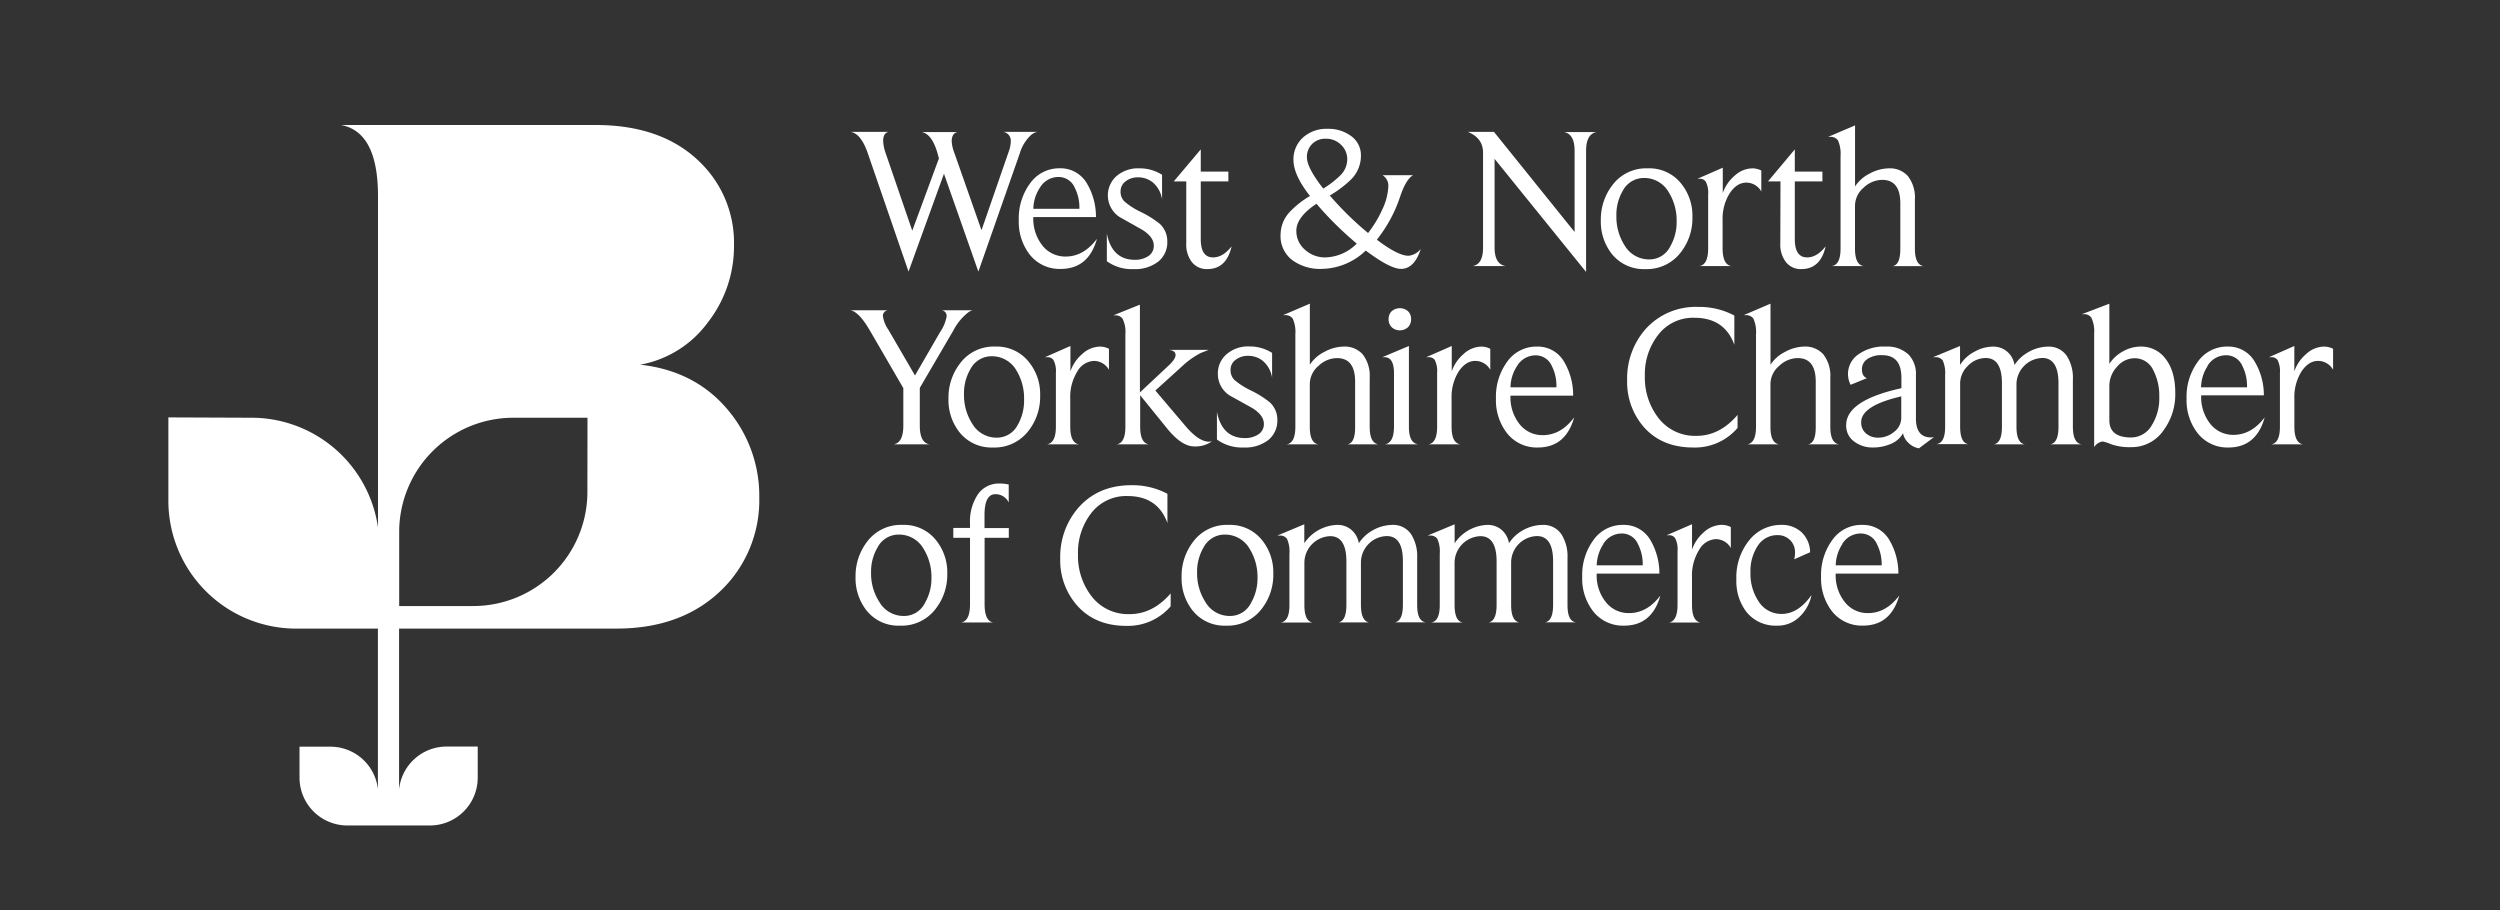 <?xml version="1.0" encoding="UTF-8"?>
<svg version="1.1" viewBox="0 0 250 91" xml:space="preserve" xmlns="http://www.w3.org/2000/svg"><rect x="0" y="0" width="250" height="91" fill="#333333" stroke="none"/><g transform="matrix(.43 0 0 .43 16.837 12.5)" fill="#fff"><path class="cls-1" d="m162.62 6.47 9.51 27.62 8.24-22.76 8 22.77 9.63-27.49a9.45 9.45 0 0 1 2.71-4.36 3.37 3.37 0 0 1 1.41-0.66h-8a2.08 2.08 0 0 1 1.78 2.35 7 7 0 0 1-0.47 2.25l-6.33 18.28-6.32-18a8.75 8.75 0 0 1-0.61-2.67q0-1.87 1.35-2.16h-8.34c1.57 0.28 2.77 1.85 3.62 4.69l0.4 1.43-6.2 16.82-6.23-18.15a9.52 9.52 0 0 1-0.54-2.72c0-1.23 0.42-1.93 1.27-2.12h-8.86q2.43 0.41 3.98 4.88zm37.8 7.07a13.8 13.8 0 0 0-2.65 8.63 12.42 12.42 0 0 0 2.44 7.83 8.81 8.81 0 0 0 7.31 3.47q6.47 0 8.43-7c-2.07 2.75-4.49 4.12-7.28 4.12a6.77 6.77 0 0 1-5.27-2.39 10 10 0 0 1-2.25-6.79h14.57a15.18 15.18 0 0 0-2.11-7.83 7.07 7.07 0 0 0-6.28-3.51 8.29 8.29 0 0 0-6.91 3.47zm2.29 1a5 5 0 0 1 4.29-2.45 4.06 4.06 0 0 1 3.78 2.48 10.22 10.22 0 0 1 1.09 4.92h-10.72a9.29 9.29 0 0 1 1.56-4.96zm27.49 17.23a5.72 5.72 0 0 0 2.11-4.68 5.49 5.49 0 0 0-1.73-4.09 22.84 22.84 0 0 0-4.41-2.77 16.9 16.9 0 0 1-3.84-2.46 3.14 3.14 0 0 1-0.89-2.32 2.86 2.86 0 0 1 1.19-2.36 4.61 4.61 0 0 1 2.88-0.92 5.43 5.43 0 0 1 3.43 1.18 6.44 6.44 0 0 1 2.15 3.93v-5.7a9.61 9.61 0 0 0-5.29-1.5 7.65 7.65 0 0 0-5.3 1.8 6 6 0 0 0 0.75 9.54l5.15 2.9q2.78 1.7 2.77 3.75a2.82 2.82 0 0 1-1.55 2.58 5.44 5.44 0 0 1-2.86 0.7q-5.3 0-6.51-6.09v6.42a9.84 9.84 0 0 0 6.23 1.83 8.7 8.7 0 0 0 5.72-1.74zm6.52-4.26a6.64 6.64 0 0 0 1.33 4.4 4.37 4.37 0 0 0 3.54 1.6q4.5 0 5.67-5.3-2 2.58-4.31 2.58-2.87 0-2.86-4.27v-13.4h6.42v-2.29h-6.42v-5.16l-6.28 7.45h2.91zm24.57 3.85a10.89 10.89 0 0 0 7 2.1 15.06 15.06 0 0 0 10.17-4.26q5.67 4.26 8.2 4.26 3.11 0 4.6-4.64a4.16 4.16 0 0 1-2.86 1.59c-1.63 0-4.08-1.24-7.36-3.74a32.5 32.5 0 0 0 5.44-10.08q1.35-4 3-4.92h-7.13a2.86 2.86 0 0 1 1.36 2.62 13.73 13.73 0 0 1-1.4 5.35 26.48 26.48 0 0 1-3.31 5.48 73.66 73.66 0 0 1-8.9-8.72 26.24 26.24 0 0 0 5-3.79 7.77 7.77 0 0 0 2.24-5.39 5.49 5.49 0 0 0-2.34-4.69 8.84 8.84 0 0 0-5.48-1.64 8.11 8.11 0 0 0-5.63 2 6.8 6.8 0 0 0-2.24 5.26q0 3.47 3.84 8.36a21.31 21.31 0 0 0-4.78 3.79 7.79 7.79 0 0 0-2.06 5.23 7 7 0 0 0 2.64 5.83zm3.49-23.81a4.23 4.23 0 0 1 1.22-3.15 4.31 4.31 0 0 1 3.16-1.21 4.84 4.84 0 0 1 3.54 1.4 4.58 4.58 0 0 1 1.46 3.41 5.32 5.32 0 0 1-1.45 3.56 22.11 22.11 0 0 1-4.13 3.23q-3.79-4.86-3.8-7.24zm2.22 10.77a78.85 78.85 0 0 0 9.37 9.26 10.61 10.61 0 0 1-7.26 3.21 6.88 6.88 0 0 1-4.79-1.79 5.67 5.67 0 0 1-2-4.38q-0.02-3.19 4.68-6.3zm38.74-11.9v22.07c0 2.6-0.79 4-2.39 4.31h7.65c-1.72-0.28-2.58-1.71-2.58-4.31v-20.62l21.28 26.3v-28.17q0-3.89 2.43-4.36h-7.54c1.62 0.32 2.44 1.77 2.44 4.36v18.88l-18.76-23.29h-6.09c2.38 0.97 3.56 2.58 3.56 4.83zm37.73 27.09a9.9 9.9 0 0 0 8.29-3.94 12.85 12.85 0 0 0 2.67-8.15 11.85 11.85 0 0 0-2.53-7.69 9.47 9.47 0 0 0-7.9-3.65 9.77 9.77 0 0 0-8.2 3.93 13.06 13.06 0 0 0-2.67 8.2 12.13 12.13 0 0 0 2.49 7.69 9.49 9.49 0 0 0 7.85 3.61zm-5.25-18.19a5.54 5.54 0 0 1 5-3 6.53 6.53 0 0 1 5.71 3.33 12.41 12.41 0 0 1 1.83 6.75 11.28 11.28 0 0 1-1.5 5.86 5.4 5.4 0 0 1-4.92 3 6.56 6.56 0 0 1-5.72-3.33 12.25 12.25 0 0 1-1.87-6.79 11.06 11.06 0 0 1 1.47-5.82zm19.31-2.15a5.64 5.64 0 0 1 0.56 3v12.51c0 2.53-0.67 3.91-2 4.12h7.36c-1.31-0.21-2-1.59-2-4.12v-6.51a11.19 11.19 0 0 1 1.64-6.28c1.1-1.66 2.39-2.49 3.89-2.49a4 4 0 0 1 3.47 2.06v-4.87a4.72 4.72 0 0 0-2-0.51 6.25 6.25 0 0 0-4.24 1.75 9.21 9.21 0 0 0-2.72 4v-5.9l-5.9 2.58h0.41a1.64 1.64 0 0 1 1.53 0.66zm17.34 14.34a6.64 6.64 0 0 0 1.33 4.4 4.37 4.37 0 0 0 3.54 1.6q4.5 0 5.67-5.3-2 2.58-4.31 2.58-2.87 0-2.86-4.27v-13.4h6.42v-2.29h-6.42v-5.16l-6.24 7.45h2.91zm13.4-23.95a7.7 7.7 0 0 1 0.61 3.66v21.51q0 3.75-2 4.07h7.36c-1.31-0.18-2-1.51-2-4v-10a5.57 5.57 0 0 1 2-4.22 6.36 6.36 0 0 1 4.33-1.82c2.8 0 4.21 1.82 4.21 5.48v10.58c0 2.47-0.6 3.8-1.78 4h7.17q-2-0.31-2-4.07v-11.46a8.08 8.08 0 0 0-1.65-5.43 5.62 5.62 0 0 0-4.42-1.78 9.59 9.59 0 0 0-4.44 1.21 8.6 8.6 0 0 0-3.41 3v-14.2l-6.25 2.67h0.42a2.1 2.1 0 0 1 1.85 0.8zm-225.22 44.08 7.87 13.55v8.71q0 4-2.25 4.36h8.33q-2.25-0.37-2.25-4.36v-8.76l7.83-13.4a12.92 12.92 0 0 1 3.23-4 3.29 3.29 0 0 1 1.22-0.66h-7.22a1.32 1.32 0 0 1 1.17 1.5 9.24 9.24 0 0 1-1.5 3.56l-5.85 10.11-6.18-10.63a7.48 7.48 0 0 1-1.27-3.09 1.3 1.3 0 0 1 1.21-1.45h-8.76q1.97 0.39 4.42 4.56z"/><path class="cls-1" d="m192.29 51.53a9.74 9.74 0 0 0-8.2 3.94 13 13 0 0 0-2.67 8.2 12.07 12.07 0 0 0 2.48 7.68 9.48 9.48 0 0 0 7.87 3.65 9.94 9.94 0 0 0 8.3-3.93 12.86 12.86 0 0 0 2.67-8.16 11.82 11.82 0 0 0-2.53-7.68 9.5 9.5 0 0 0-7.92-3.7zm5.25 18.18a5.42 5.42 0 0 1-4.92 3 6.54 6.54 0 0 1-5.72-3.32 12.28 12.28 0 0 1-1.87-6.8 11 11 0 0 1 1.49-5.81 5.53 5.53 0 0 1 5-3 6.55 6.55 0 0 1 5.72 3.33 12.41 12.41 0 0 1 1.76 6.75 11.22 11.22 0 0 1-1.46 5.85zm6.84 4.55h7.36c-1.32-0.22-2-1.59-2-4.12v-6.52a11.13 11.13 0 0 1 1.64-6.28 4.67 4.67 0 0 1 3.89-2.48 4.06 4.06 0 0 1 3.47 2.06v-4.87a4.6 4.6 0 0 0-2-0.52 6.3 6.3 0 0 0-4.25 1.76 9.19 9.19 0 0 0-2.71 4v-5.9l-5.92 2.61h0.47a1.66 1.66 0 0 1 1.5 0.65 5.58 5.58 0 0 1 0.57 3v12.49c0 2.53-0.68 3.86-2.02 4.12zm38.33-0.7a3 3 0 0 1-0.7 0.09q-2.38 0-5.48-3.65l-7-8.25 6.34-5.75a18.69 18.69 0 0 1 4.27-3l1.78-0.7h-9.19c1 0.13 1.5 0.52 1.5 1.18s-0.54 1.45-1.63 2.48l-6.66 6.23v-20.41l-6.19 2.49h0.38a2 2 0 0 1 1.78 0.79 6.85 6.85 0 0 1 0.65 3.57v21.55q0 3.75-2 4.08h7.44q-2-0.33-2-4.09v-7.33l6.48 8c2.17 2.6 4.2 3.91 6.11 3.91a6.64 6.64 0 0 0 4.12-1.19zm1.36-15.56a5.92 5.92 0 0 0 2.77 4.92l5.16 2.86c1.84 1.12 2.77 2.37 2.77 3.75a2.81 2.81 0 0 1-1.55 2.57 5.44 5.44 0 0 1-2.86 0.71q-5.29 0-6.51-6.09v6.42a9.9 9.9 0 0 0 6.22 1.86 8.77 8.77 0 0 0 5.72-1.73 5.78 5.78 0 0 0 2.11-4.69 5.45 5.45 0 0 0-1.74-4.07 22.68 22.68 0 0 0-4.4-2.77 17.28 17.28 0 0 1-3.85-2.46 3.2 3.2 0 0 1-0.89-2.32 2.85 2.85 0 0 1 1.2-2.37 4.67 4.67 0 0 1 2.88-0.91 5.41 5.41 0 0 1 3.42 1.17 6.42 6.42 0 0 1 2.16 3.94v-5.79a9.62 9.62 0 0 0-5.3-1.5 7.6 7.6 0 0 0-5.29 1.81 5.89 5.89 0 0 0-2.02 4.69zm30.14 16.26h7.17q-2-0.33-2-4.08v-11.43a8.11 8.11 0 0 0-1.65-5.44 5.65 5.65 0 0 0-4.42-1.78 9.61 9.61 0 0 0-4.44 1.22 8.58 8.58 0 0 0-3.41 3v-14.2l-6.23 2.67h0.42a2.1 2.1 0 0 1 1.83 0.8 7.62 7.62 0 0 1 0.61 3.65v21.51q0 3.75-2 4.08h7.36c-1.31-0.19-2-1.51-2-4v-10a5.55 5.55 0 0 1 2-4.22 6.32 6.32 0 0 1 4.33-1.83c2.8 0 4.21 1.83 4.21 5.49v10.58c0.01 2.47-0.6 3.79-1.78 3.98zm8.71 0h7.69q-2.12-0.33-2.11-4.08v-18.79l-6.19 2.61h0.52c1.47 0 2.2 1.25 2.2 3.74v12.44q-0.03 3.75-2.11 4.08zm5.39-27.26a2.62 2.62 0 0 0 0.7-1.85 2.53 2.53 0 0 0-0.7-1.82 2.89 2.89 0 0 0-3.84 0 2.53 2.53 0 0 0-0.7 1.82 2.62 2.62 0 0 0 0.7 1.85 2.81 2.81 0 0 0 3.84 0zm6.19 7.62a5.69 5.69 0 0 1 0.56 3v12.52q0 3.8-2 4.12h7.36q-2-0.33-2-4.12v-6.52a11.21 11.21 0 0 1 1.64-6.28c1.1-1.65 2.39-2.48 3.89-2.48a4 4 0 0 1 3.47 2.06v-4.87a4.6 4.6 0 0 0-2-0.52 6.26 6.26 0 0 0-4.24 1.76 9.21 9.21 0 0 0-2.72 4v-5.9l-5.93 2.61h0.47a1.68 1.68 0 0 1 1.5 0.62zm30.08 0.43a7.06 7.06 0 0 0-6.28-3.52 8.3 8.3 0 0 0-6.91 3.47 13.77 13.77 0 0 0-2.65 8.62 12.45 12.45 0 0 0 2.44 7.88 8.8 8.8 0 0 0 7.31 3.5q6.47 0 8.44-7-3.1 4.13-7.29 4.13a6.77 6.77 0 0 1-5.27-2.39 10 10 0 0 1-2.25-6.8h14.57a15.17 15.17 0 0 0-2.11-7.89zm-12.46 5.95a9.32 9.32 0 0 1 1.56-5 5 5 0 0 1 4.25-2.43 4.06 4.06 0 0 1 3.78 2.43 10.17 10.17 0 0 1 1.09 5zm52.81 6.42q-4.17 4.88-9.56 4.87a10.72 10.72 0 0 1-9-4.36 15.3 15.3 0 0 1-3-9.56 14.87 14.87 0 0 1 2.91-9.32 10.24 10.24 0 0 1 8.62-4.22q7 0 9.28 6.28v-6.8a17.29 17.29 0 0 0-8.39-2 15.64 15.64 0 0 0-12.42 5.34 17.36 17.36 0 0 0-4.12 11.67 15.92 15.92 0 0 0 3.8 10.83q4.22 4.85 11.57 4.85a13 13 0 0 0 10.31-4.55zm16.4 6.84h7.17q-2-0.33-2-4.08v-11.43a8.11 8.11 0 0 0-1.65-5.44 5.65 5.65 0 0 0-4.42-1.78 9.61 9.61 0 0 0-4.43 1.22 8.58 8.58 0 0 0-3.41 3v-14.2l-6.23 2.67h0.42a2.1 2.1 0 0 1 1.83 0.8 7.62 7.62 0 0 1 0.61 3.65v21.51c0 2.5-0.68 3.86-2 4.08h7.36c-1.31-0.19-2-1.51-2-4v-10a5.55 5.55 0 0 1 2-4.22 6.32 6.32 0 0 1 4.33-1.83q4.2 0 4.2 5.49v10.58c0 2.47-0.59 3.79-1.78 3.98zm25.08-6v-10.12a6.5 6.5 0 0 0-1.69-4.73 7.23 7.23 0 0 0-5.34-1.88 10.13 10.13 0 0 0-6.61 2 5.5 5.5 0 0 0-1.55 6.89l3.8-1.55c-0.78-0.25-1.17-1-1.17-2.11a2.8 2.8 0 0 1 1.22-2.3 5.68 5.68 0 0 1 3.49-0.93q4.47 0 4.47 5.25v2.43q-12.84 2.82-12.84 8.58a4.51 4.51 0 0 0 1.81 3.79 7.05 7.05 0 0 0 4.42 1.42 10.35 10.35 0 0 0 4.2-0.86 5.66 5.66 0 0 0 2.79-2.46 4 4 0 0 0 1.24 2.22 4.47 4.47 0 0 0 2.46 1.29l3.51-2.62a3.62 3.62 0 0 1-0.75 0.09q-3.46-0.04-3.46-4.4zm-3.41-0.19a4.09 4.09 0 0 1-1.65 3.28 5.73 5.73 0 0 1-3.77 1.36 4.12 4.12 0 0 1-2.8-1 3.24 3.24 0 0 1-1.1-2.6q0-3.84 9.32-6zm39.91 2.11v-11a9.46 9.46 0 0 0-1.36-5.39 5 5 0 0 0-4.35-2.25 9.43 9.43 0 0 0-4.63 1.27 9.11 9.11 0 0 0-3.23 3 5.18 5.18 0 0 0-1.73-3.12 4.93 4.93 0 0 0-3.32-1.15 8.77 8.77 0 0 0-4.16 1.13 8.58 8.58 0 0 0-3.46 3.14v-4.42l-6.28 2.61h0.51a2 2 0 0 1 1.74 0.75 7.26 7.26 0 0 1 0.56 3.46v12q0 3.7-2 4h7.36c-1.25-0.22-1.87-1.58-1.87-4.08v-10a5.71 5.71 0 0 1 1.81-4.13 5.77 5.77 0 0 1 4.15-1.81c2.51 0 3.76 2 3.76 5.86v10.13c0 2.5-0.62 3.86-1.87 4.08h7.17q-1.92-0.33-1.92-4.08v-10a6.19 6.19 0 0 1 6-6c2.51 0 3.77 2 3.77 5.86v10.14c0 2.5-0.63 3.86-1.88 4.08h7.22q-1.98-0.33-1.99-4.08zm15.7-18.65a8.3 8.3 0 0 0-4.08 1.13 8.63 8.63 0 0 0-3.14 2.9v-14l-6.39 2.44h0.42a2 2 0 0 1 1.78 0.8 7.37 7.37 0 0 1 0.66 3.7v26.42a2.77 2.77 0 0 1 2-1.32 11.1 11.1 0 0 1 2 0.66 12.81 12.81 0 0 0 4.5 0.66 9 9 0 0 0 7.64-3.92 14.09 14.09 0 0 0 2.72-8.72q0-5-2.25-7.9a7 7 0 0 0-5.86-2.85zm2.69 18.23a5.59 5.59 0 0 1-4.84 2.91c-3.38 0-5.07-1.35-5.07-4v-8a6.53 6.53 0 0 1 1.77-4.43 5.38 5.38 0 0 1 4.14-2 4.74 4.74 0 0 1 4.32 2.81 12.78 12.78 0 0 1 1.38 6.24 11.73 11.73 0 0 1-1.7 6.47zm18.94 2.3a6.77 6.77 0 0 1-5.24-2.39 10 10 0 0 1-2.25-6.8h14.57a15.17 15.17 0 0 0-2.11-7.82 7.06 7.06 0 0 0-6.28-3.52 8.3 8.3 0 0 0-6.93 3.47 13.77 13.77 0 0 0-2.65 8.62 12.45 12.45 0 0 0 2.44 7.88 8.8 8.8 0 0 0 7.3 3.5q6.46 0 8.43-7-3.09 4.06-7.28 4.06zm-6-16.08a5 5 0 0 1 4.25-2.43 4.06 4.06 0 0 1 3.82 2.45 10.17 10.17 0 0 1 1.09 5h-10.68a9.32 9.32 0 0 1 1.56-5zm27.13-4.45a6.26 6.26 0 0 0-4.24 1.76 9.21 9.21 0 0 0-2.72 4v-5.9l-5.9 2.61h0.49a1.66 1.66 0 0 1 1.5 0.65 5.69 5.69 0 0 1 0.56 3v12.49q0 3.8-2 4.12h7.36q-2-0.33-2-4.12v-6.52a11.21 11.21 0 0 1 1.64-6.28c1.1-1.65 2.39-2.48 3.89-2.48a4 4 0 0 1 3.47 2.06v-4.87a4.6 4.6 0 0 0-2.05-0.52zm-330.69 41.47a9.77 9.77 0 0 0-8.2 3.93 13.08 13.08 0 0 0-2.67 8.21 12.1 12.1 0 0 0 2.49 7.68 9.46 9.46 0 0 0 7.87 3.61 9.9 9.9 0 0 0 8.29-3.94 12.86 12.86 0 0 0 2.68-8.15 11.87 11.87 0 0 0-2.54-7.69 9.49 9.49 0 0 0-7.92-3.65zm5.25 18.18a5.4 5.4 0 0 1-4.92 3 6.53 6.53 0 0 1-5.71-3.33 12.15 12.15 0 0 1-1.88-6.79 11 11 0 0 1 1.5-5.81 5.52 5.52 0 0 1 5-3 6.54 6.54 0 0 1 5.71 3.32 12.41 12.41 0 0 1 1.83 6.75 11.28 11.28 0 0 1-1.53 5.85zm12.33-25.29a11.33 11.33 0 0 0-1.83 6.82v1h-3.89v2.29h3.89v15.42q0 3.94-2.06 4.27h7.45c-1.34-0.22-2-1.64-2-4.27v-15.42h5.63v-2.26h-5.65v-3q0-4.87 2.51-4.88a3.37 3.37 0 0 1 3.12 1.93v-4.18a9.09 9.09 0 0 0-2.11-0.23 5.91 5.91 0 0 0-5.06 2.51zm35.28 27.86a10.69 10.69 0 0 1-9-4.36 15.3 15.3 0 0 1-3-9.56 14.93 14.93 0 0 1 2.9-9.33 10.25 10.25 0 0 1 8.63-4.21q7 0 9.27 6.28v-6.8a17.25 17.25 0 0 0-8.38-2q-7.78 0-12.42 5.34a17.37 17.37 0 0 0-4.13 11.67 15.88 15.88 0 0 0 3.8 10.82q4.22 4.88 11.57 4.88a13.07 13.07 0 0 0 10.31-4.55v-3q-4.16 4.82-9.55 4.82zm22.97-20.75a9.75 9.75 0 0 0-8.2 3.93 13.09 13.09 0 0 0-2.68 8.21 12.1 12.1 0 0 0 2.49 7.68 9.47 9.47 0 0 0 7.87 3.61 9.93 9.93 0 0 0 8.3-3.94 12.85 12.85 0 0 0 2.67-8.15 11.92 11.92 0 0 0-2.53-7.69 9.52 9.52 0 0 0-7.92-3.65zm5.25 18.18a5.42 5.42 0 0 1-4.92 3 6.54 6.54 0 0 1-5.72-3.33 12.23 12.23 0 0 1-1.88-6.79 11 11 0 0 1 1.5-5.81 5.53 5.53 0 0 1 5-3 6.57 6.57 0 0 1 5.72 3.32 12.41 12.41 0 0 1 1.83 6.75 11.38 11.38 0 0 1-1.53 5.85zm38.66 0.46v-11a9.54 9.54 0 0 0-1.36-5.39 5 5 0 0 0-4.35-2.25 9.52 9.52 0 0 0-4.63 1.26 9.2 9.2 0 0 0-3.23 3 5.2 5.2 0 0 0-1.73-3.11 4.93 4.93 0 0 0-3.32-1.15 9.6 9.6 0 0 0-7.63 4.26v-4.4l-6.28 2.62h0.52a1.94 1.94 0 0 1 1.73 0.75 7.13 7.13 0 0 1 0.57 3.47v12c0 2.46-0.68 3.81-2 4h7.36c-1.25-0.22-1.88-1.58-1.88-4.08v-10a6.23 6.23 0 0 1 6-6c2.52 0 3.77 2 3.77 5.86v10.12c0 2.5-0.62 3.86-1.87 4.08h7.17q-1.92-0.33-1.92-4.08v-10a6.17 6.17 0 0 1 6-6q3.77 0 3.76 5.86v10.12c0 2.5-0.62 3.86-1.87 4.08h7.22c-1.38-0.16-2.03-1.52-2.03-4.02zm34.96 0v-11a9.54 9.54 0 0 0-1.38-5.4 5 5 0 0 0-4.33-2.24 9.52 9.52 0 0 0-4.67 1.25 9.2 9.2 0 0 0-3.23 3 5.2 5.2 0 0 0-1.73-3.11 4.93 4.93 0 0 0-3.28-1.14 9.6 9.6 0 0 0-7.63 4.26v-4.4l-6.28 2.62h0.52a1.94 1.94 0 0 1 1.73 0.75 7.13 7.13 0 0 1 0.57 3.47v12c0 2.46-0.68 3.81-2 4h7.33c-1.25-0.22-1.88-1.58-1.88-4.08v-10a6.23 6.23 0 0 1 6-6c2.52 0 3.77 2 3.77 5.86v10.12c0 2.5-0.62 3.86-1.87 4.08h7.17q-1.92-0.33-1.92-4.08v-10a6.17 6.17 0 0 1 6-6q3.76 0 3.76 5.86v10.12c0 2.5-0.62 3.86-1.87 4.08h7.22c-1.38-0.16-2-1.52-2-4.02zm14.32 1.87a6.72 6.72 0 0 1-5.27-2.39 9.89 9.89 0 0 1-2.26-6.79h14.58a15.27 15.27 0 0 0-2.11-7.83 7.07 7.07 0 0 0-6.28-3.5 8.27 8.27 0 0 0-6.91 3.47 13.75 13.75 0 0 0-2.65 8.62 12.42 12.42 0 0 0 2.44 7.87 8.8 8.8 0 0 0 7.31 3.47q6.46 0 8.43-7-3.1 4.09-7.28 4.08zm-6-16.07a5 5 0 0 1 4.3-2.44 4.06 4.06 0 0 1 3.78 2.49 10.17 10.17 0 0 1 1.09 4.92h-10.7a9.5 9.5 0 0 1 1.56-4.97zm23.35-2.7a9.25 9.25 0 0 0-2.71 4v-5.9l-5.91 2.57h0.47a1.64 1.64 0 0 1 1.5 0.66 5.53 5.53 0 0 1 0.57 3v12.51c0 2.53-0.68 3.91-2 4.13h7.36q-2-0.33-2-4.13v-6.51a11.19 11.19 0 0 1 1.67-6.27 4.66 4.66 0 0 1 3.89-2.49 4 4 0 0 1 3.47 2.07v-4.88a4.72 4.72 0 0 0-2-0.51 6.29 6.29 0 0 0-4.31 1.75zm18.14 18.96a6.23 6.23 0 0 1-5.43-3 11.54 11.54 0 0 1-1.83-6.61 10.64 10.64 0 0 1 1.73-6.28 5.35 5.35 0 0 1 4.55-2.43 4 4 0 0 1 2.9 1.12 3.94 3.94 0 0 1 1.18 3 5.69 5.69 0 0 1-0.19 1.5l3.7-1.64a6.47 6.47 0 0 0-2-4.66 6.62 6.62 0 0 0-4.65-1.7 9.42 9.42 0 0 0-7.5 3.56 13.69 13.69 0 0 0-3 9.14 11.77 11.77 0 0 0 2.34 7.54 8.7 8.7 0 0 0 7.17 3.19 7.22 7.22 0 0 0 4.88-1.78 9.66 9.66 0 0 0 3.09-5.34c-2.06 2.92-4.38 4.39-6.94 4.39zm20.08-0.19a6.71 6.71 0 0 1-5.26-2.39 9.89 9.89 0 0 1-2.26-6.79h14.58a15.27 15.27 0 0 0-2.11-7.83 7.08 7.08 0 0 0-6.28-3.5 8.26 8.26 0 0 0-6.94 3.46 13.75 13.75 0 0 0-2.65 8.62 12.48 12.48 0 0 0 2.43 7.87 8.83 8.83 0 0 0 7.32 3.47q6.47 0 8.43-7-3.07 4.1-7.26 4.09zm-6-16.07a5 5 0 0 1 4.3-2.44 4.06 4.06 0 0 1 3.78 2.49 10.28 10.28 0 0 1 1.09 4.92h-10.69a9.5 9.5 0 0 1 1.56-4.97zm-279.54-41.7a25 25 0 0 0 15.66-9.74 28.78 28.78 0 0 0 6.15-18 26.09 26.09 0 0 0-7.73-19.18q-8.81-8.82-24.44-8.82h-59.23q8.61 1.59 8.61 16.53v77.07a29.73 29.73 0 0 0-29.42-25.52l-19.33-0.08v19.38a29.74 29.74 0 0 0 29.73 29.74h19v37.34a11.11 11.11 0 0 0-11-9.88h-7.23v7.23a11.12 11.12 0 0 0 11.12 11.09h19.2a11.12 11.12 0 0 0 11.12-11.12v-7.23h-7.23a11.1 11.1 0 0 0-11.06 10v-37.44h50.59q15.61 0 24.93-9.5a29.13 29.13 0 0 0 8.25-20.92 31 31 0 0 0-7.52-20.69q-7.56-8.85-20.17-10.26zm-12.28 29.57a26.56 26.56 0 0 1-26.56 26.56h-17.21v-17.23a26.55 26.55 0 0 1 26.53-26.56h17.26z"/></g></svg>
